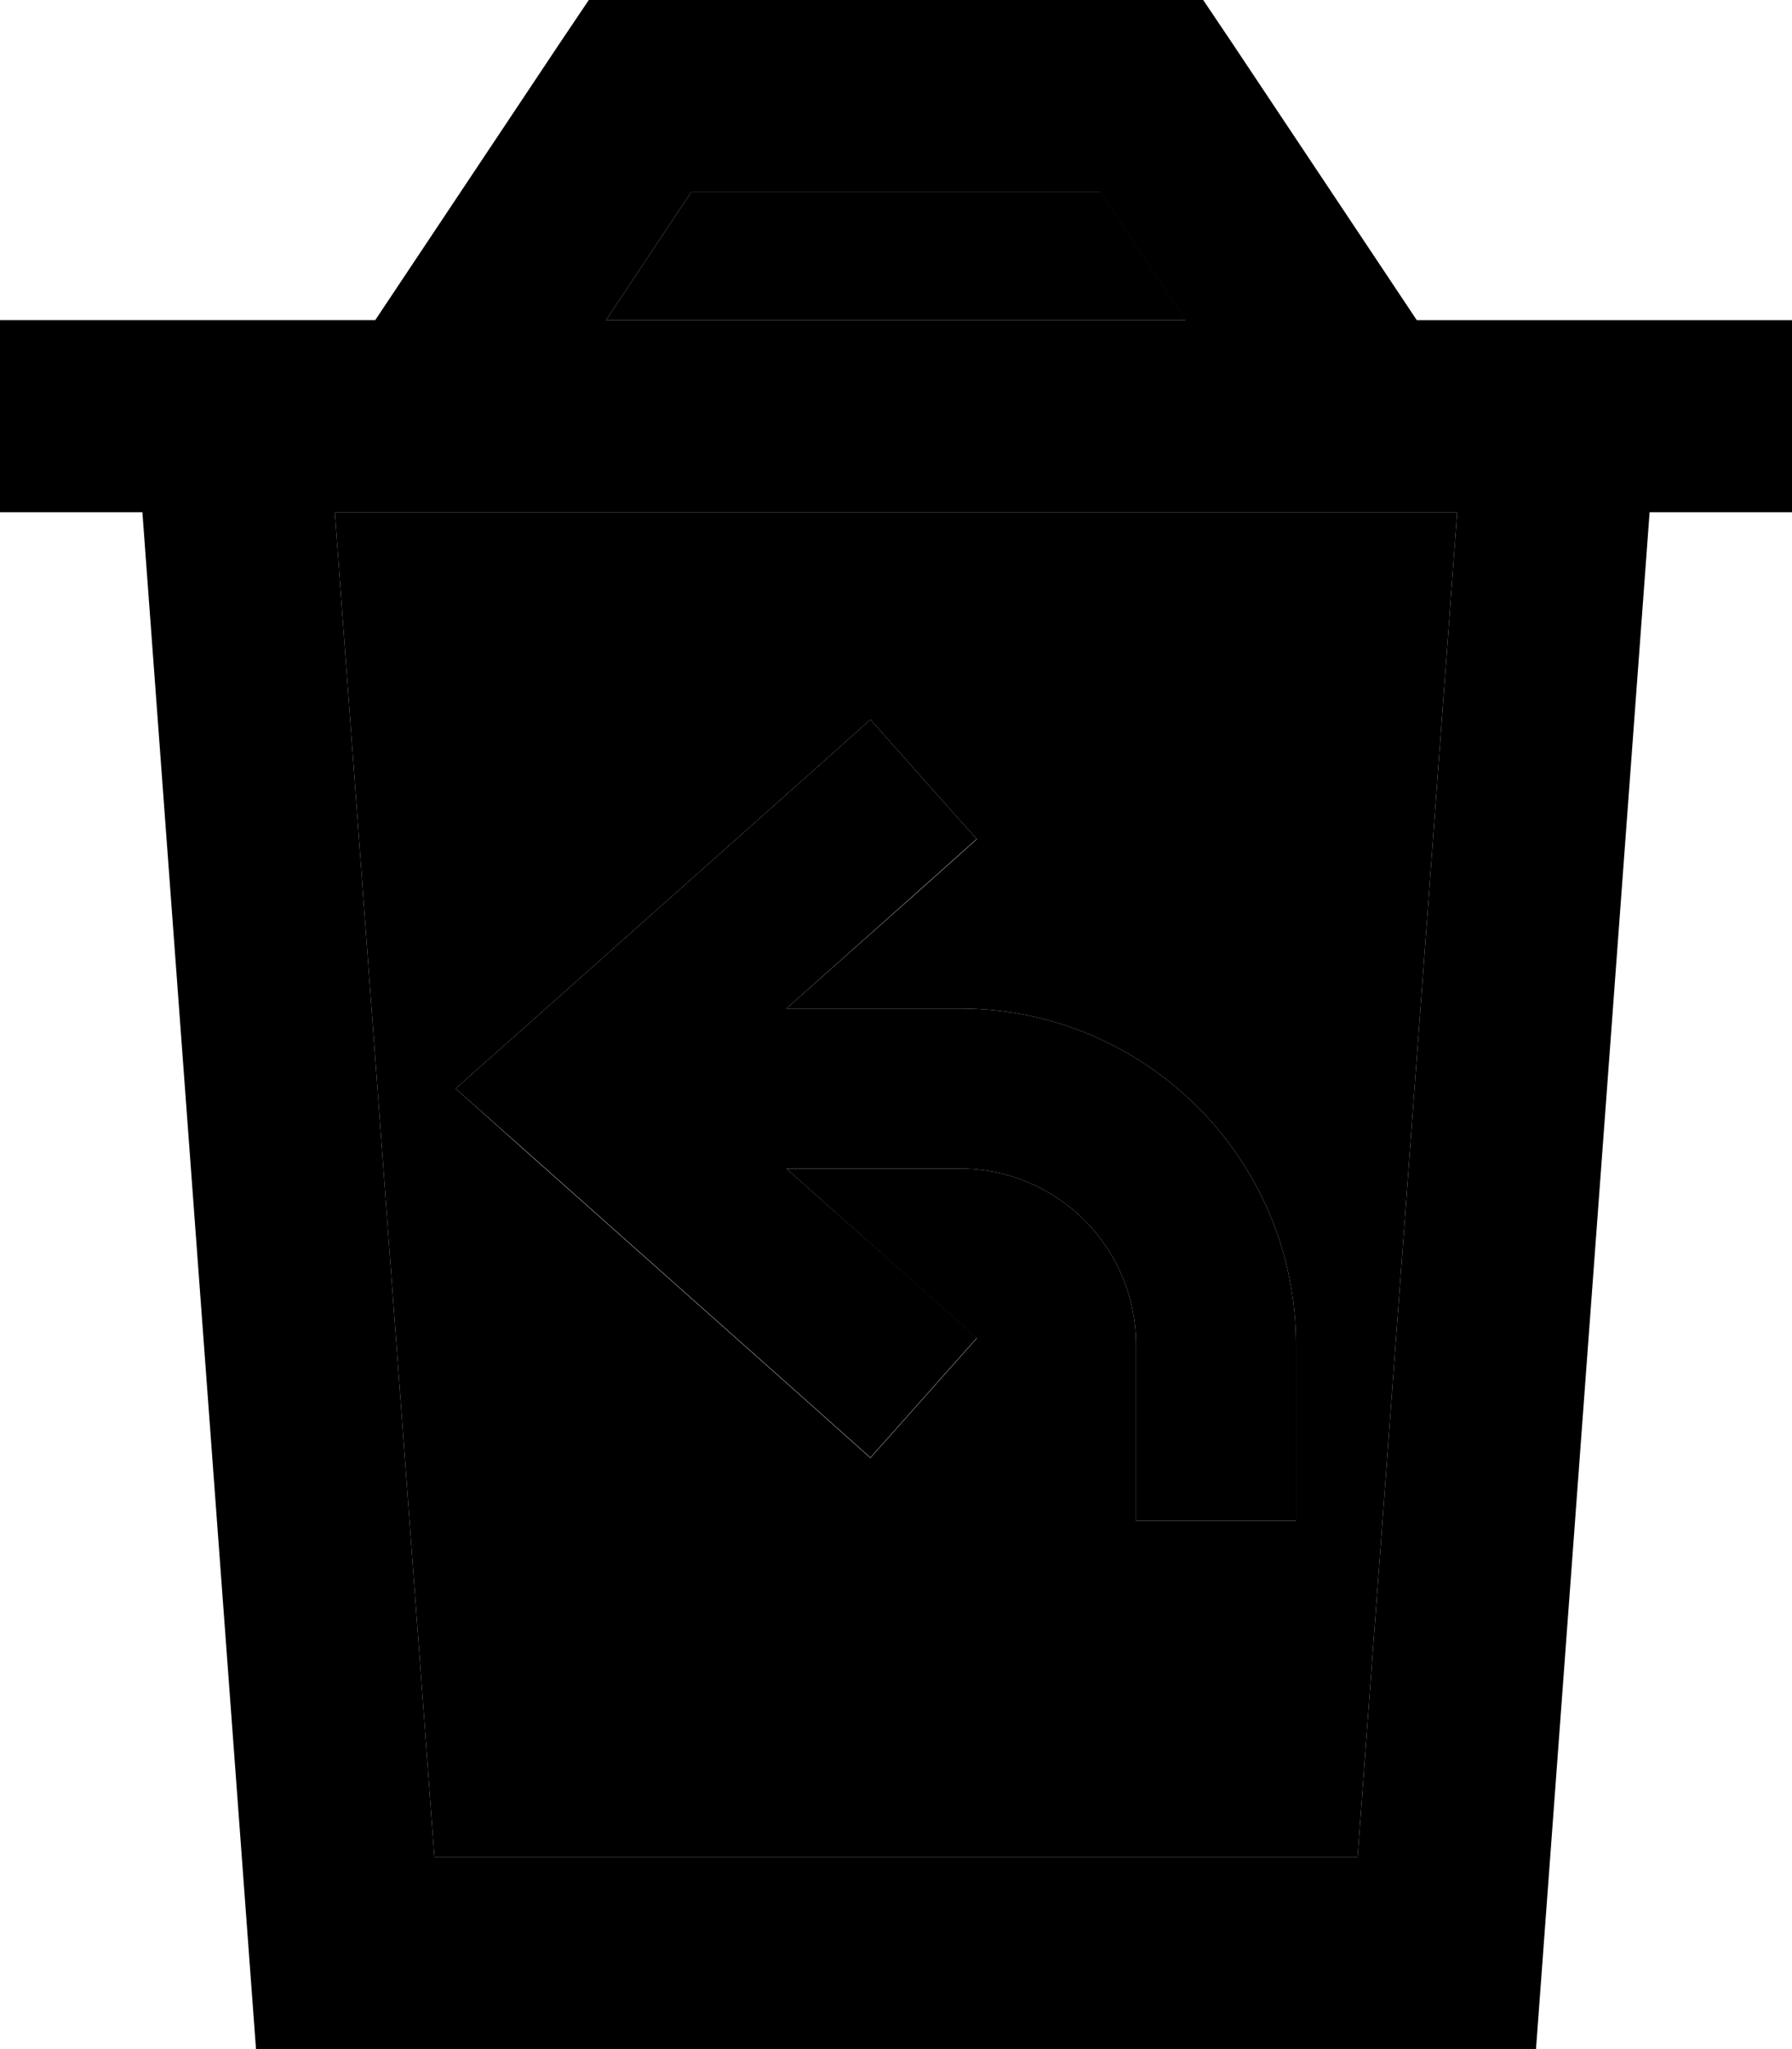 <svg xmlns="http://www.w3.org/2000/svg" viewBox="0 0 448 512"><path class="pr-icon-duotone-secondary" d="M83.7 128l24.9 336 230.8 0 24.9-336L83.7 128zm30.2 144l16.8-14.9 72-64 14.9-13.3 26.6 29.9-14.9 13.3L196.6 252l43.4 0c46.4 0 84 37.6 84 84l0 24 0 20-40 0 0-20 0-24c0-24.3-19.7-44-44-44l-43.4 0 32.7 29.1 14.9 13.3-26.6 29.9-14.9-13.3-72-64L113.9 272zM151.5 80l145 0L275.2 48 172.8 48 151.5 80z"/><path class="pr-icon-duotone-primary" d="M160 0L147.2 0 140 10.7 93.8 80 80.1 80 32 80 0 80l0 48 35.6 0L64 512l320 0 28.4-384 35.6 0 0-48-32 0-48.1 0-13.7 0L308 10.7 300.8 0 288 0 160 0zM296.5 80l-145 0 21.3-32 102.3 0 21.3 32zM108.6 464L83.7 128l280.6 0L339.4 464l-230.8 0zM244.2 209.7l-26.6-29.9-14.9 13.3-72 64L113.9 272l16.8 14.9 72 64 14.9 13.3 26.6-29.9-14.9-13.3L196.6 292l43.4 0c24.3 0 44 19.7 44 44l0 24 0 20 40 0 0-20 0-24c0-46.4-37.6-84-84-84l-43.4 0 32.7-29.1 14.9-13.3z"/></svg>